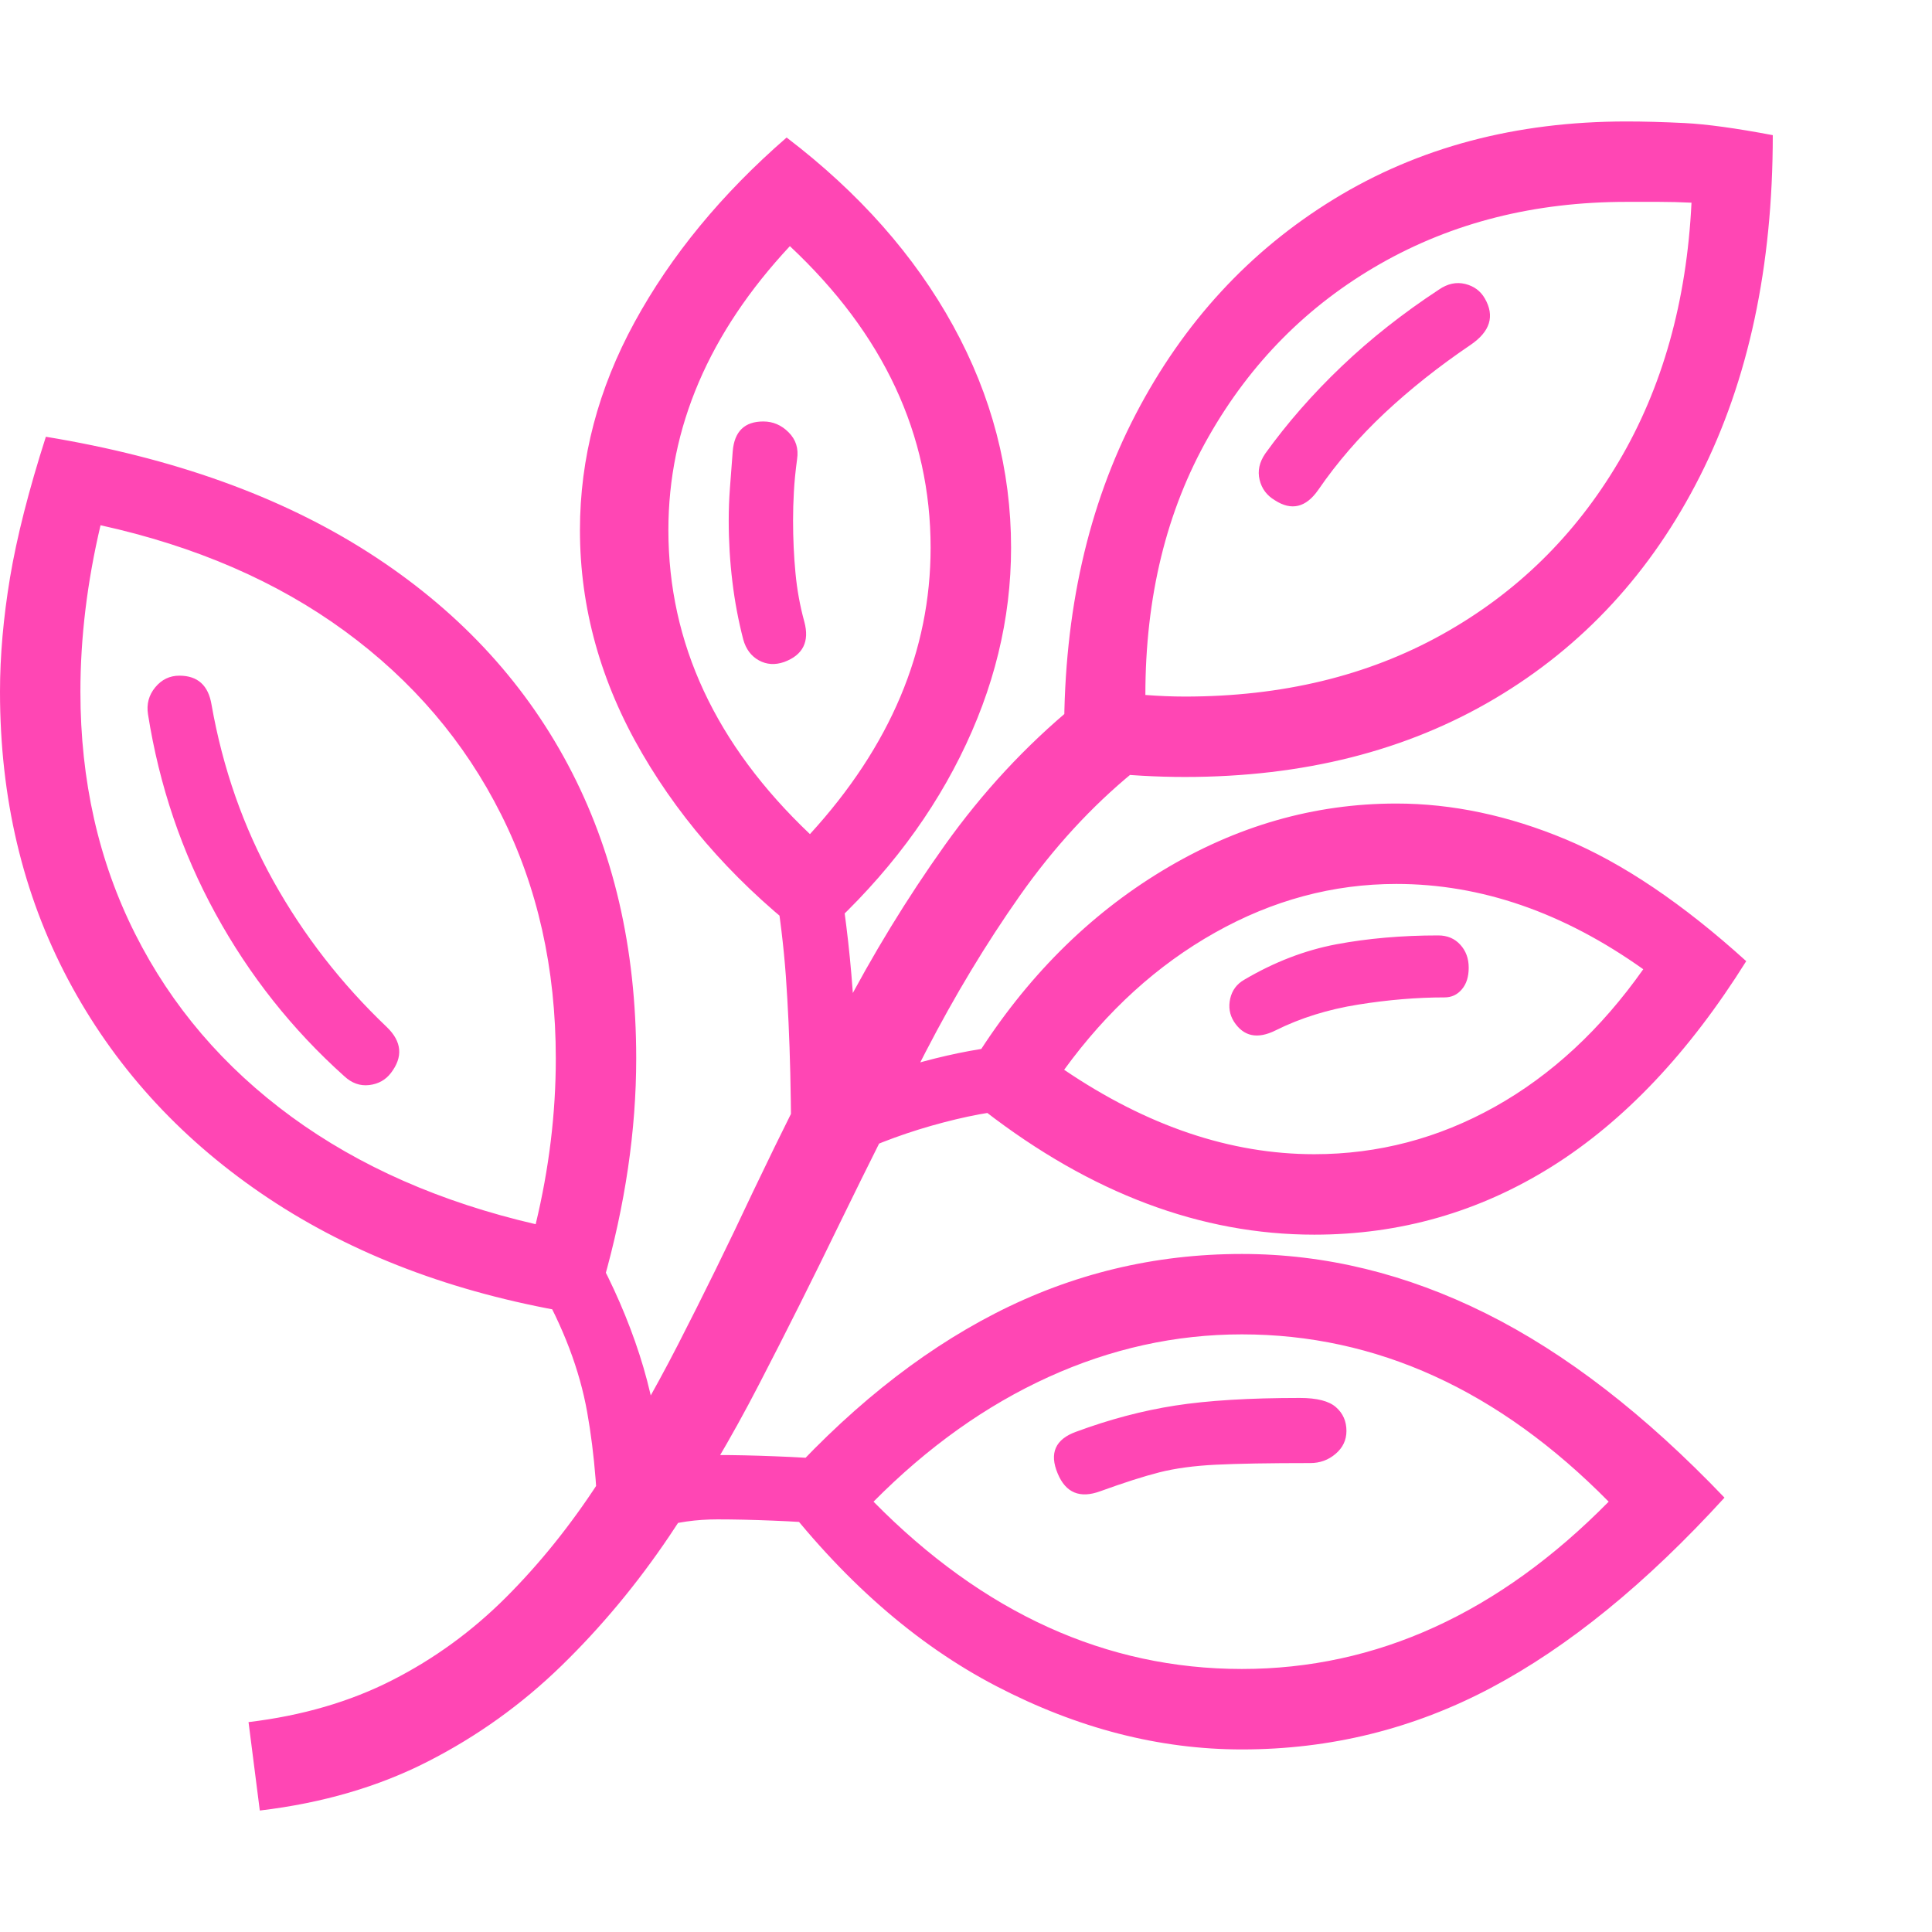 <svg version="1.1" xmlns="http://www.w3.org/2000/svg" style="fill:rgba(0,0,0,1.0)" width="256" height="256" viewBox="0 0 37.531 32.812"><path fill="rgb(255, 70, 180)" d="M5.047 32.812 L4.828 31.094 C5.87 30.969 6.799 30.698 7.617 30.281 C8.435 29.865 9.172 29.328 9.828 28.672 C10.484 28.016 11.083 27.271 11.625 26.438 C12.167 25.604 12.682 24.711 13.172 23.758 C13.661 22.805 14.146 21.818 14.625 20.797 C15.177 19.641 15.753 18.487 16.352 17.336 C16.951 16.185 17.617 15.094 18.352 14.062 C19.086 13.031 19.927 12.125 20.875 11.344 L22.016 12.641 C21.203 13.307 20.469 14.107 19.812 15.039 C19.156 15.971 18.547 16.982 17.984 18.07 C17.422 19.159 16.865 20.271 16.312 21.406 C15.802 22.458 15.279 23.503 14.742 24.539 C14.206 25.576 13.625 26.557 13 27.484 C12.375 28.411 11.677 29.25 10.906 30 C10.135 30.75 9.271 31.37 8.312 31.859 C7.354 32.349 6.266 32.667 5.047 32.812 Z M11.625 27.828 C11.625 26.807 11.552 25.888 11.406 25.07 C11.26 24.253 10.943 23.417 10.453 22.562 L11.547 21.938 C11.911 22.604 12.203 23.276 12.422 23.953 C12.641 24.63 12.781 25.323 12.844 26.031 C13.021 25.99 13.201 25.958 13.383 25.938 C13.565 25.917 13.75 25.906 13.938 25.906 C14.271 25.906 14.641 25.914 15.047 25.93 C15.453 25.945 15.849 25.969 16.234 26 L16.141 27.25 C15.776 27.219 15.398 27.195 15.008 27.18 C14.617 27.164 14.26 27.156 13.938 27.156 C13.521 27.156 13.138 27.211 12.789 27.32 C12.44 27.43 12.052 27.599 11.625 27.828 Z M6.688 18.547 C5.677 17.641 4.844 16.589 4.188 15.391 C3.531 14.193 3.094 12.901 2.875 11.516 C2.844 11.318 2.891 11.143 3.016 10.992 C3.141 10.841 3.297 10.766 3.484 10.766 C3.839 10.766 4.047 10.953 4.109 11.328 C4.328 12.568 4.729 13.711 5.312 14.758 C5.896 15.805 6.63 16.75 7.516 17.594 C7.807 17.875 7.833 18.172 7.594 18.484 C7.49 18.62 7.349 18.698 7.172 18.719 C6.995 18.74 6.833 18.682 6.688 18.547 Z M10.828 23.094 C8.609 22.687 6.69 21.93 5.07 20.82 C3.451 19.711 2.201 18.326 1.32 16.664 C0.44 15.003 0 13.141 0 11.078 C0 10.38 0.065 9.641 0.195 8.859 C0.326 8.078 0.557 7.167 0.891 6.125 C3.359 6.531 5.445 7.279 7.148 8.367 C8.852 9.456 10.146 10.831 11.031 12.492 C11.917 14.154 12.359 16.057 12.359 18.203 C12.359 19.599 12.146 21.047 11.719 22.547 Z M10.406 21.422 C10.667 20.339 10.797 19.266 10.797 18.203 C10.797 16.453 10.443 14.872 9.734 13.461 C9.026 12.049 8.013 10.862 6.695 9.898 C5.378 8.935 3.797 8.25 1.953 7.844 C1.693 8.948 1.562 10.026 1.562 11.078 C1.562 12.807 1.917 14.375 2.625 15.781 C3.333 17.188 4.346 18.372 5.664 19.336 C6.982 20.299 8.562 20.995 10.406 21.422 Z M24.125 31.625 C22.521 31.625 20.932 31.216 19.359 30.398 C17.786 29.581 16.349 28.318 15.047 26.609 C16.401 25.078 17.828 23.927 19.328 23.156 C20.828 22.385 22.427 22 24.125 22 C25.74 22 27.32 22.385 28.867 23.156 C30.414 23.927 31.958 25.12 33.5 26.734 C31.979 28.401 30.466 29.633 28.961 30.43 C27.456 31.227 25.844 31.625 24.125 31.625 Z M24.125 30.062 C26.74 30.062 29.115 28.979 31.25 26.812 C29.115 24.646 26.74 23.562 24.125 23.562 C22.833 23.562 21.581 23.839 20.367 24.391 C19.154 24.943 18.021 25.75 16.969 26.812 C19.104 28.979 21.49 30.062 24.125 30.062 Z M21.375 26.609 C20.979 26.755 20.703 26.641 20.547 26.266 C20.38 25.87 20.5 25.599 20.906 25.453 C21.552 25.214 22.193 25.044 22.828 24.945 C23.464 24.846 24.271 24.797 25.25 24.797 C25.583 24.797 25.818 24.857 25.953 24.977 C26.089 25.096 26.156 25.25 26.156 25.438 C26.156 25.615 26.086 25.763 25.945 25.883 C25.805 26.003 25.641 26.062 25.453 26.062 C24.651 26.062 24.039 26.073 23.617 26.094 C23.195 26.115 22.831 26.164 22.523 26.242 C22.216 26.32 21.833 26.443 21.375 26.609 Z M15.375 20.938 C15.375 19.979 15.367 19.161 15.352 18.484 C15.336 17.807 15.307 17.18 15.266 16.602 C15.224 16.023 15.151 15.422 15.047 14.797 L16.297 14.609 C16.37 15.078 16.43 15.521 16.477 15.938 C16.523 16.354 16.56 16.781 16.586 17.219 C16.612 17.656 16.625 18.151 16.625 18.703 C17.188 18.474 17.776 18.289 18.391 18.148 C19.005 18.008 19.536 17.938 19.984 17.938 L19.984 19.188 C19.536 19.188 18.984 19.273 18.328 19.445 C17.672 19.617 17.063 19.839 16.5 20.109 C15.937 20.38 15.563 20.656 15.375 20.938 Z M15.234 10.5 C15.057 10.562 14.893 10.552 14.742 10.469 C14.591 10.385 14.49 10.25 14.438 10.062 C14.344 9.698 14.273 9.323 14.227 8.938 C14.18 8.552 14.156 8.156 14.156 7.75 C14.156 7.542 14.164 7.331 14.18 7.117 C14.195 6.904 14.214 6.667 14.234 6.406 C14.266 6.021 14.464 5.828 14.828 5.828 C15.016 5.828 15.18 5.898 15.32 6.039 C15.461 6.18 15.516 6.354 15.484 6.562 C15.453 6.792 15.432 7.003 15.422 7.195 C15.411 7.388 15.406 7.573 15.406 7.75 C15.406 8.104 15.422 8.445 15.453 8.773 C15.484 9.102 15.542 9.417 15.625 9.719 C15.729 10.104 15.599 10.365 15.234 10.5 Z M15.797 15.953 C14.391 14.891 13.284 13.667 12.477 12.281 C11.669 10.896 11.266 9.448 11.266 7.938 C11.266 6.542 11.62 5.195 12.328 3.898 C13.036 2.602 14.021 1.406 15.281 0.312 C16.688 1.385 17.766 2.604 18.516 3.969 C19.266 5.333 19.641 6.771 19.641 8.281 C19.641 9.667 19.31 11.021 18.648 12.344 C17.987 13.667 17.036 14.87 15.797 15.953 Z M15.734 13.844 C17.297 12.135 18.078 10.281 18.078 8.281 C18.078 6.083 17.167 4.13 15.344 2.422 C13.771 4.109 12.984 5.948 12.984 7.938 C12.984 10.135 13.901 12.104 15.734 13.844 Z M25.531 20.062 C26.771 20.062 27.94 19.755 29.039 19.141 C30.138 18.526 31.099 17.635 31.922 16.469 C30.37 15.365 28.771 14.812 27.125 14.812 C25.896 14.812 24.721 15.128 23.602 15.758 C22.482 16.388 21.505 17.276 20.672 18.422 C22.286 19.516 23.906 20.062 25.531 20.062 Z M25.531 21.625 C23.333 21.625 21.198 20.823 19.125 19.219 L18.953 18.188 C19.932 16.635 21.141 15.424 22.578 14.555 C24.016 13.685 25.531 13.25 27.125 13.25 C28.208 13.25 29.305 13.482 30.414 13.945 C31.523 14.409 32.693 15.198 33.922 16.312 C32.807 18.094 31.547 19.424 30.141 20.305 C28.734 21.185 27.198 21.625 25.531 21.625 Z M24.781 17.656 C24.427 17.833 24.156 17.776 23.969 17.484 C23.885 17.349 23.862 17.201 23.898 17.039 C23.935 16.878 24.026 16.755 24.172 16.672 C24.755 16.328 25.352 16.099 25.961 15.984 C26.57 15.87 27.229 15.812 27.938 15.812 C28.115 15.812 28.258 15.872 28.367 15.992 C28.477 16.112 28.531 16.26 28.531 16.438 C28.531 16.615 28.487 16.755 28.398 16.859 C28.31 16.964 28.198 17.016 28.062 17.016 C27.531 17.016 26.971 17.062 26.383 17.156 C25.794 17.25 25.26 17.417 24.781 17.656 Z M23.016 12.734 C22.474 12.734 21.922 12.703 21.359 12.641 L20.672 11.859 C20.672 9.526 21.135 7.469 22.062 5.688 C22.99 3.906 24.273 2.513 25.914 1.508 C27.555 0.503 29.448 -0 31.594 -0 C31.927 -0 32.305 0.01 32.727 0.031 C33.148 0.052 33.719 0.13 34.438 0.266 C34.438 2.818 33.966 5.026 33.023 6.891 C32.081 8.755 30.753 10.195 29.039 11.211 C27.326 12.227 25.318 12.734 23.016 12.734 Z M23.016 11.172 C24.901 11.172 26.565 10.771 28.008 9.969 C29.451 9.167 30.596 8.047 31.445 6.609 C32.294 5.172 32.766 3.495 32.859 1.578 C32.651 1.568 32.44 1.562 32.227 1.562 C32.013 1.562 31.802 1.562 31.594 1.562 C29.812 1.562 28.219 1.964 26.812 2.766 C25.406 3.568 24.294 4.687 23.477 6.125 C22.659 7.563 22.25 9.234 22.25 11.141 C22.385 11.151 22.516 11.159 22.641 11.164 C22.766 11.169 22.891 11.172 23.016 11.172 Z M24.766 7.359 C24.609 7.266 24.51 7.133 24.469 6.961 C24.427 6.789 24.464 6.62 24.578 6.453 C25.005 5.859 25.5 5.294 26.062 4.758 C26.625 4.221 27.255 3.724 27.953 3.266 C28.12 3.151 28.289 3.115 28.461 3.156 C28.633 3.198 28.76 3.292 28.844 3.438 C29.042 3.781 28.948 4.083 28.562 4.344 C27.948 4.76 27.393 5.201 26.898 5.664 C26.404 6.128 25.974 6.625 25.609 7.156 C25.37 7.5 25.089 7.568 24.766 7.359 Z M37.531 27.344" /></svg>